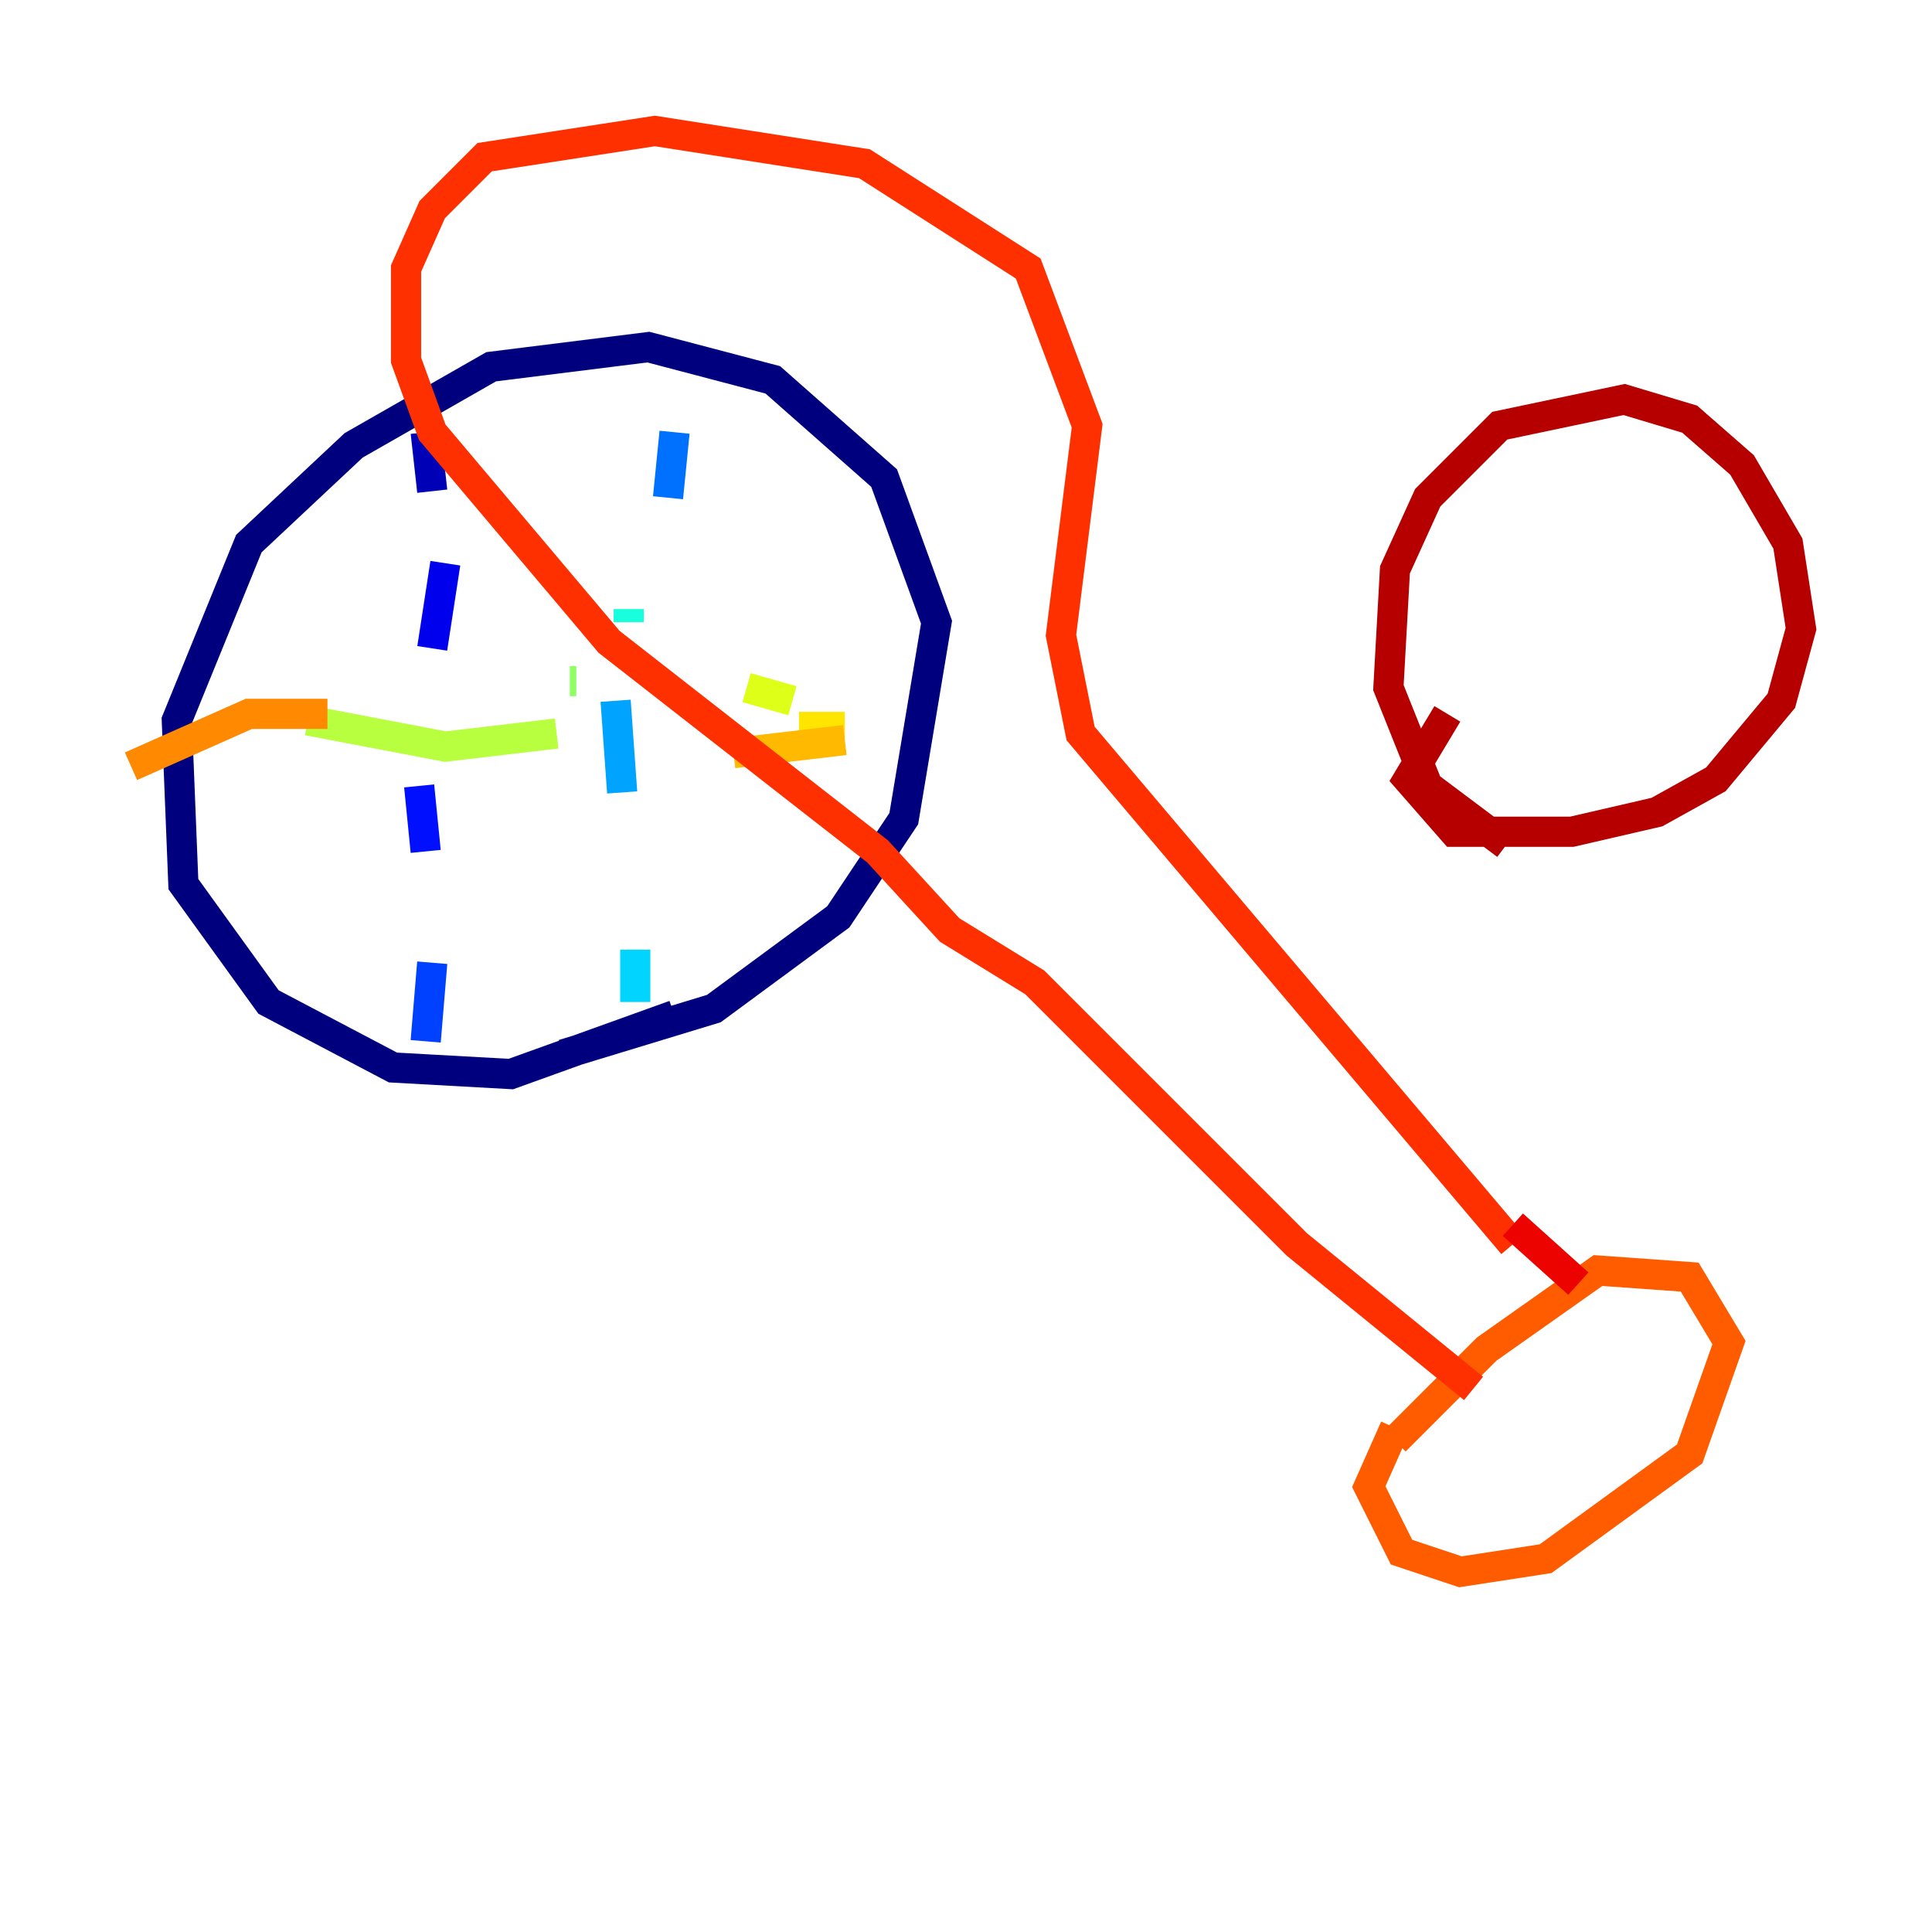 <?xml version="1.0" encoding="utf-8" ?>
<svg baseProfile="tiny" height="128" version="1.2" viewBox="0,0,128,128" width="128" xmlns="http://www.w3.org/2000/svg" xmlns:ev="http://www.w3.org/2001/xml-events" xmlns:xlink="http://www.w3.org/1999/xlink"><defs /><polyline fill="none" points="44.691,67.254 33.844,71.159 26.034,70.725 17.79,66.386 12.149,58.576 11.715,47.729 16.488,36.014 23.43,29.505 32.542,24.298 42.956,22.997 51.2,25.166 58.576,31.675 62.047,41.22 59.878,54.237 55.539,60.746 47.295,66.82 37.315,69.858" stroke="#00007f" stroke-width="2" /><polyline fill="none" points="28.203,28.637 28.637,32.542" stroke="#0000b6" stroke-width="2" /><polyline fill="none" points="29.505,37.315 28.637,42.956" stroke="#0000ec" stroke-width="2" /><polyline fill="none" points="27.77,52.068 28.203,56.407" stroke="#0010ff" stroke-width="2" /><polyline fill="none" points="28.637,63.783 28.203,68.99" stroke="#0040ff" stroke-width="2" /><polyline fill="none" points="44.691,28.637 44.258,32.976" stroke="#0070ff" stroke-width="2" /><polyline fill="none" points="40.786,46.427 41.22,52.502" stroke="#00a4ff" stroke-width="2" /><polyline fill="none" points="42.088,62.915 42.088,66.386" stroke="#00d4ff" stroke-width="2" /><polyline fill="none" points="41.654,40.352 41.654,41.22" stroke="#18ffdd" stroke-width="2" /><polyline fill="none" points="21.261,49.031 21.261,49.031" stroke="#3fffb7" stroke-width="2" /><polyline fill="none" points="21.261,49.031 21.261,49.031" stroke="#66ff90" stroke-width="2" /><polyline fill="none" points="37.749,45.125 38.183,45.125" stroke="#90ff66" stroke-width="2" /><polyline fill="none" points="20.393,47.729 29.505,49.464 36.881,48.597" stroke="#b7ff3f" stroke-width="2" /><polyline fill="none" points="49.464,45.559 52.502,46.427" stroke="#ddff18" stroke-width="2" /><polyline fill="none" points="52.936,48.163 55.973,48.163" stroke="#ffe500" stroke-width="2" /><polyline fill="none" points="48.597,49.898 55.973,49.031" stroke="#ffb900" stroke-width="2" /><polyline fill="none" points="21.695,47.295 16.488,47.295 8.678,50.766" stroke="#ff8900" stroke-width="2" /><polyline fill="none" points="92.42,95.458 98.495,89.383 105.871,84.176 111.946,84.61 114.549,88.949 111.946,96.325 102.4,103.268 96.759,104.136 92.854,102.834 90.685,98.495 92.42,94.59" stroke="#ff5c00" stroke-width="2" /><polyline fill="none" points="97.627,91.986 85.912,82.441 68.556,65.085 62.915,61.614 58.142,56.407 40.352,42.522 28.637,28.637 26.902,23.864 26.902,17.79 28.637,13.885 32.108,10.414 43.39,8.678 57.275,10.848 68.122,17.79 72.027,28.203 70.291,42.088 71.593,48.597 100.231,82.441" stroke="#ff3000" stroke-width="2" /><polyline fill="none" points="100.231,81.139 104.57,85.044" stroke="#ec0300" stroke-width="2" /><polyline fill="none" points="99.797,55.973 94.59,52.068 91.986,45.559 92.42,37.749 94.59,32.976 99.363,28.203 107.607,26.468 111.946,27.77 115.417,30.807 118.454,36.014 119.322,41.654 118.02,46.427 113.681,51.634 109.776,53.803 104.136,55.105 96.325,55.105 93.288,51.634 95.891,47.295" stroke="#b60000" stroke-width="2" /><polyline fill="none" points="114.549,72.027 114.549,72.027" stroke="#7f0000" stroke-width="2" /></svg>